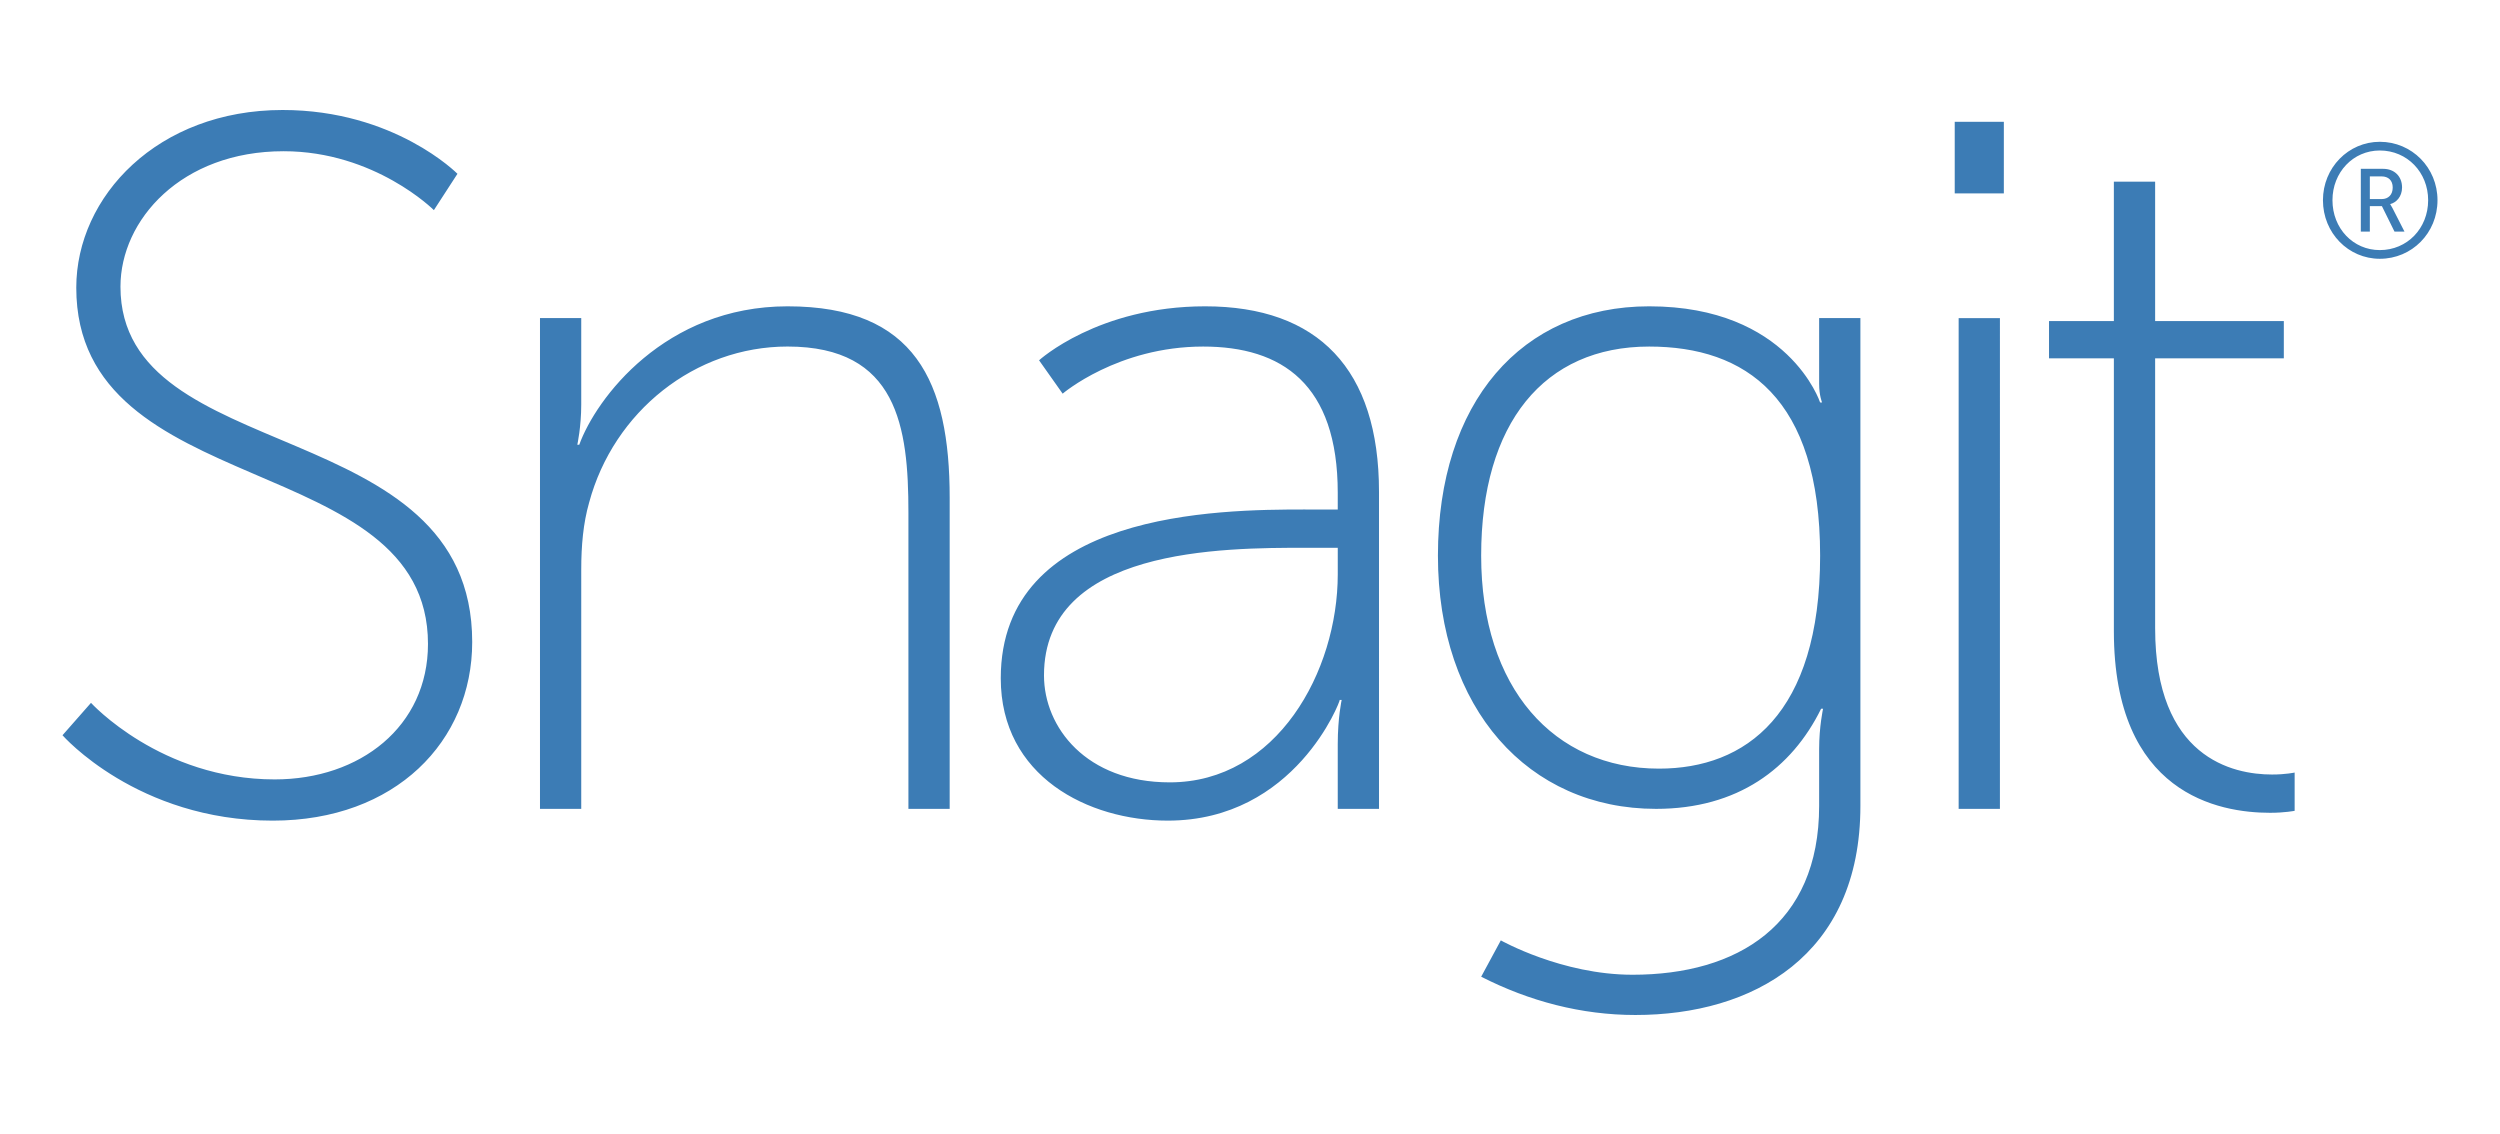 <svg xmlns="http://www.w3.org/2000/svg" fill="none" aria-hidden="true" viewBox="0 0 161 73"><path fill="#3C7CB5" fill-rule="evenodd" d="M5.86 45.264s4.492 4.93 11.832 4.93c5.505 0 9.87-3.413 9.87-8.723 0-12.578-22.65-9.102-22.65-22.945 0-5.88 5.25-11.442 13.286-11.442 7.213 0 11.262 4.109 11.262 4.109l-1.518 2.34s-3.796-3.794-9.68-3.794c-6.581 0-10.504 4.425-10.504 8.723 0 11.694 22.652 8.092 22.652 22.883 0 6.385-4.936 11.504-12.845 11.504-8.731 0-13.54-5.499-13.54-5.499l1.835-2.086Zm28.915-24.779h2.657v5.563c0 1.454-.253 2.591-.253 2.591h.126c1.076-2.97 5.505-8.912 13.414-8.912 8.226 0 10.44 4.867 10.44 12.326v20.038h-2.657V33c0-5.5-.696-10.683-7.783-10.683-5.947 0-11.199 4.172-12.78 10.051-.38 1.328-.507 2.781-.507 4.298V52.09h-2.657V20.485Zm40.557 29.899c6.896 0 10.82-7.143 10.82-13.4v-1.707h-2.025c-5.379 0-16.894 0-16.894 8.218 0 3.35 2.72 6.889 8.099 6.889Zm8.731-17.572h2.088v-1.075c0-7.017-3.606-9.419-8.668-9.419-5.505 0-9.048 3.034-9.048 3.034l-1.519-2.149s3.797-3.476 10.694-3.476c7.276 0 11.198 4.045 11.198 11.947V52.09h-2.657v-4.172c0-1.707.253-2.844.253-2.844h-.126c.063 0-2.848 7.774-11.073 7.774-5.125 0-10.756-2.844-10.756-9.165 0-10.746 13.983-10.872 19.614-10.872Zm33.153 2.97c0-10.177-4.808-13.464-11.009-13.464-6.77 0-10.82 4.93-10.82 13.464S100.07 49.5 106.84 49.5c5.568 0 10.376-3.477 10.376-13.718Zm-12.085 26.992c6.771 0 12.022-3.224 12.022-10.873v-3.666c0-1.453.253-2.592.253-2.592h-.126c-1.899 3.856-5.378 6.448-10.63 6.448-8.225 0-14.047-6.448-14.047-16.309 0-9.86 5.379-16.055 13.604-16.055 8.985 0 11.009 6.194 11.009 6.194h.127s-.19-.442-.19-1.2v-4.236h2.657v31.416c0 9.672-6.96 13.465-14.489 13.465-3.48 0-6.833-.885-9.933-2.465l1.265-2.34s3.923 2.213 8.478 2.213Zm21.006-10.684h2.658V20.486h-2.658v31.606Zm-.253-39.633h3.164V7.843h-3.164v4.614Zm10.249 10.62h-4.176v-2.402h4.176v-8.976h2.658v8.976h8.288v2.402h-8.288V40.46c0 8.344 4.998 9.419 7.529 9.419.886 0 1.455-.127 1.455-.127v2.465s-.633.127-1.582.127c-3.29 0-10.06-1.201-10.06-11.694V23.077Zm17.242-10.256c.436 0 .716-.28.716-.746 0-.456-.28-.715-.716-.715h-.757v1.461h.757Zm-1.338-1.948h1.442c.716 0 1.214.477 1.214 1.202 0 .601-.384.974-.758 1.067v.021s.041.052.135.228l.778 1.523h-.643l-.809-1.637h-.778v1.637h-.581v-4.04Zm1.224 5.233c1.764 0 3.112-1.399 3.112-3.212 0-1.793-1.348-3.202-3.112-3.202-1.722 0-3.05 1.409-3.05 3.202 0 1.813 1.328 3.212 3.05 3.212Zm0-6.974c2.065 0 3.714 1.668 3.714 3.762 0 2.114-1.649 3.772-3.714 3.772-2.023 0-3.663-1.658-3.663-3.772 0-2.094 1.64-3.762 3.663-3.762Z" clip-rule="evenodd"/></svg>
